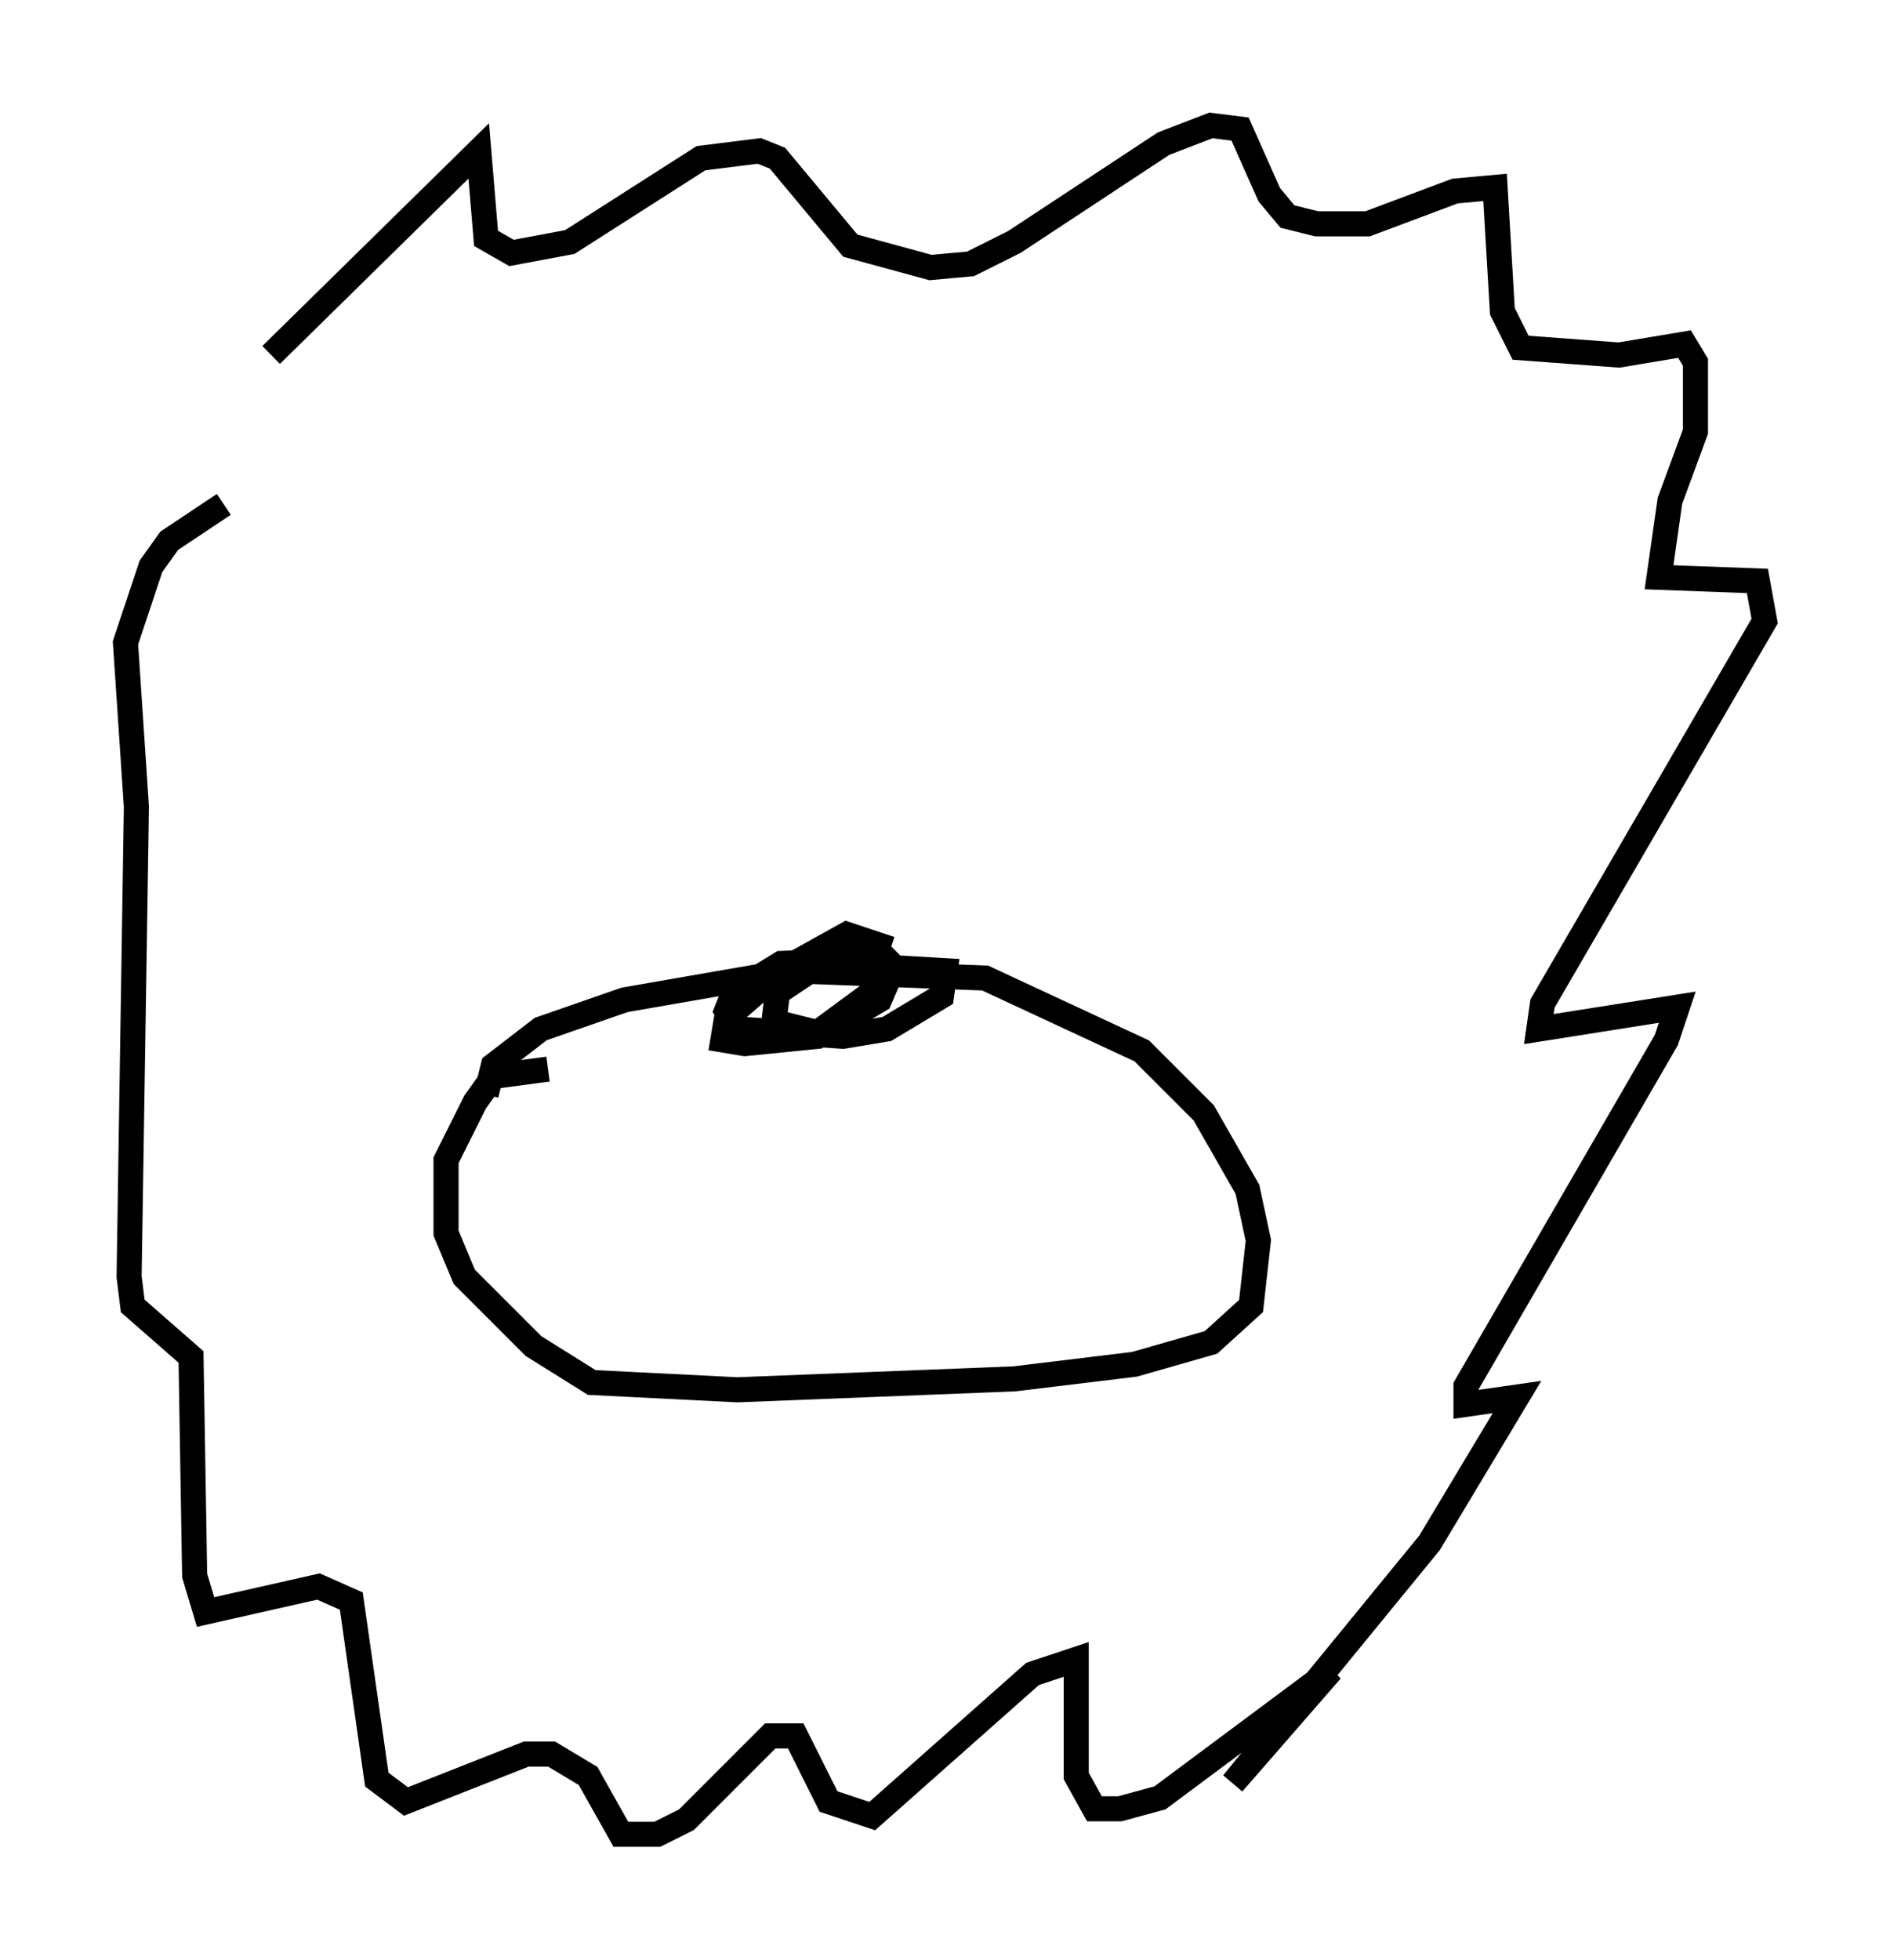 <?xml version="1.0" encoding="utf-8" ?>
<svg baseProfile="full" height="78.123" version="1.1" width="75.363" xmlns="http://www.w3.org/2000/svg" xmlns:ev="http://www.w3.org/2001/xml-events" xmlns:xlink="http://www.w3.org/1999/xlink"><defs /><rect fill="white" height="78.123" width="75.363" x="0" y="0" /><path d="M8.196, 17.782 m2.615, -3.631 l8.279, -8.134 0.291, 3.486 l1.017, 0.581 2.324, -0.436 l5.229, -3.341 2.324, -0.291 l0.726, 0.291 2.905, 3.486 l3.196, 0.872 1.598, -0.145 l1.743, -0.872 5.955, -3.922 l1.888, -0.726 1.162, 0.145 l1.162, 2.615 0.726, 0.872 l1.162, 0.291 2.034, 0.0 l3.486, -1.307 1.598, -0.145 l0.291, 4.939 0.726, 1.453 l3.922, 0.291 2.615, -0.436 l0.436, 0.726 0.0, 2.76 l-1.017, 2.76 -0.436, 3.05 l3.922, 0.145 0.291, 1.598 l-8.86, 15.251 -0.145, 1.017 l5.52, -0.872 -0.436, 1.307 l-7.989, 13.799 0.0, 0.726 l2.034, -0.291 -3.486, 5.81 l-7.844, 9.587 3.922, -4.503 l-6.827, 5.084 -1.598, 0.436 l-1.017, 0.0 -0.726, -1.307 l0.0, -4.648 -1.743, 0.581 l-6.391, 5.665 -1.743, -0.581 l-1.307, -2.615 -1.017, 0.0 l-3.341, 3.341 -1.162, 0.581 l-1.453, 0.0 -1.307, -2.324 l-1.453, -0.872 -1.017, 0.0 l-4.793, 1.888 -1.162, -0.872 l-1.017, -7.117 -1.307, -0.581 l-4.503, 1.017 -0.436, -1.453 l-0.145, -8.715 -2.324, -2.034 l-0.145, -1.162 0.291, -18.737 l-0.436, -6.536 1.017, -3.05 l0.726, -1.017 2.179, -1.453 m10.458, 23.531 l0.291, -1.162 1.888, -1.453 l3.341, -1.162 6.682, -1.162 l7.698, 0.291 6.246, 2.905 l2.469, 2.469 1.743, 3.05 l0.436, 2.034 -0.291, 2.615 l-1.598, 1.453 -3.05, 0.872 l-4.793, 0.581 -11.039, 0.436 l-5.81, -0.291 -2.324, -1.453 l-2.76, -2.76 -0.726, -1.743 l0.0, -2.905 1.162, -2.324 l0.726, -1.017 2.179, -0.291 m13.654, -4.793 l-1.743, -0.581 -2.615, 1.453 l-2.179, 1.888 -0.145, 0.872 l0.872, 0.145 2.905, -0.291 l2.469, -1.453 0.436, -1.017 l-0.872, -0.581 -3.486, 0.145 l-1.888, 1.162 -0.291, 0.726 l0.436, 0.726 4.212, 0.291 l1.743, -0.291 2.179, -1.307 l0.145, -1.017 -4.939, -0.291 l-1.743, 1.162 -0.145, 1.162 l1.743, 0.436 2.76, -2.034 l0.145, -0.726 -0.726, -0.726 l-1.743, 0.0 " fill="none" stroke="black" stroke-width="1" /></svg>